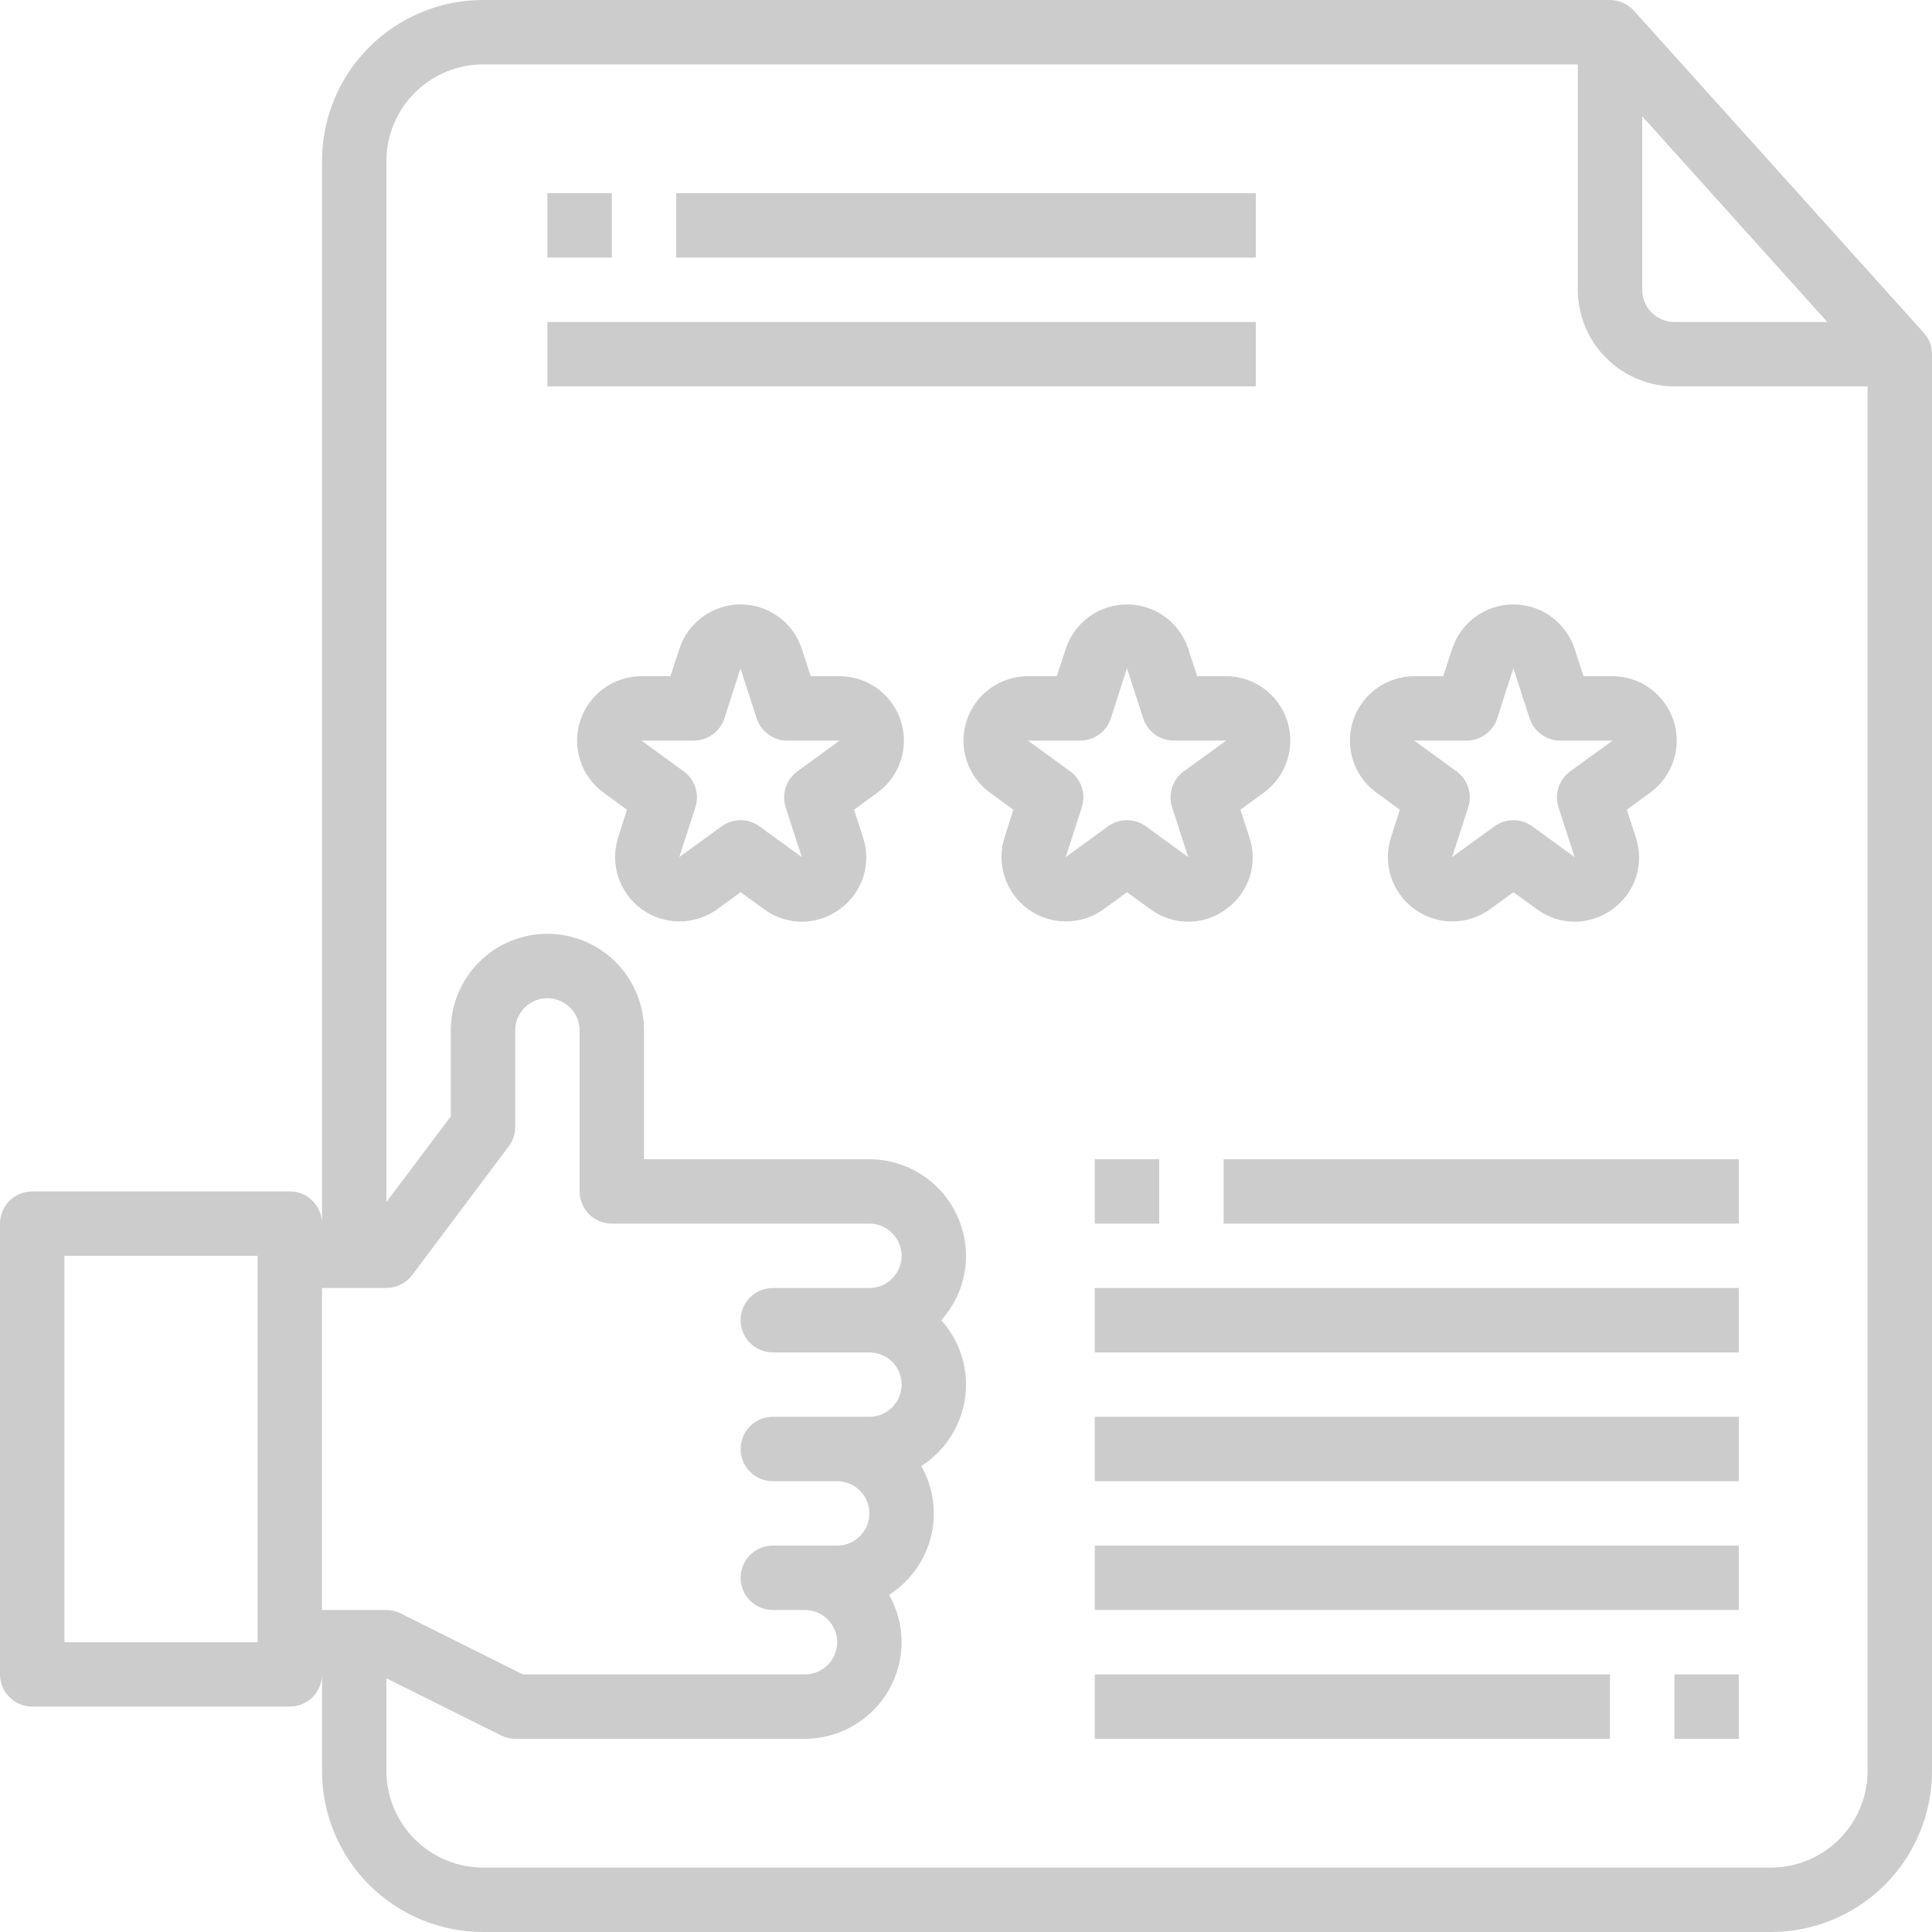 <svg width="63" height="63" viewBox="0 0 63 63" fill="none" xmlns="http://www.w3.org/2000/svg">
<path d="M62.727 10.847L53.277 0.346C53.179 0.238 53.059 0.151 52.925 0.091C52.791 0.031 52.647 0 52.5 0H15.75C14.358 0 13.022 0.553 12.038 1.538C11.053 2.522 10.5 3.858 10.5 5.25V39.9C10.5 39.621 10.389 39.354 10.193 39.157C9.996 38.961 9.728 38.85 9.45 38.85H1.05C0.772 38.85 0.504 38.961 0.308 39.157C0.111 39.354 0 39.621 0 39.9V54.6C0 54.878 0.111 55.145 0.308 55.342C0.504 55.539 0.772 55.65 1.05 55.65H9.45C9.728 55.65 9.996 55.539 10.193 55.342C10.389 55.145 10.5 54.878 10.5 54.6V57.75C10.5 59.142 11.053 60.478 12.038 61.462C13.022 62.447 14.358 63 15.75 63H57.75C59.142 63 60.478 62.447 61.462 61.462C62.447 60.478 63 59.142 63 57.75V11.55C63.002 11.289 62.905 11.037 62.727 10.847ZM8.4 53.55H2.1V40.95H8.4V53.55ZM53.55 3.791L59.587 10.5H54.6C54.322 10.5 54.054 10.389 53.858 10.193C53.661 9.996 53.55 9.728 53.55 9.45V3.791ZM10.5 52.5V42H12.6C12.763 41.999 12.923 41.96 13.069 41.888C13.214 41.815 13.341 41.709 13.44 41.58L16.59 37.38C16.727 37.199 16.801 36.977 16.8 36.75V33.6C16.8 33.322 16.911 33.054 17.108 32.858C17.304 32.661 17.572 32.55 17.85 32.55C18.128 32.55 18.395 32.661 18.593 32.858C18.789 33.054 18.9 33.322 18.9 33.6V38.85C18.9 39.129 19.011 39.395 19.207 39.592C19.404 39.789 19.672 39.9 19.95 39.9H28.35C28.628 39.9 28.895 40.011 29.092 40.208C29.289 40.404 29.4 40.672 29.4 40.95C29.4 41.228 29.289 41.495 29.092 41.692C28.895 41.889 28.628 42 28.35 42H25.2C24.922 42 24.654 42.111 24.457 42.307C24.261 42.504 24.15 42.772 24.15 43.05C24.15 43.328 24.261 43.596 24.457 43.792C24.654 43.989 24.922 44.1 25.2 44.1H28.35C28.628 44.1 28.895 44.211 29.092 44.407C29.289 44.604 29.4 44.871 29.4 45.15C29.4 45.428 29.289 45.696 29.092 45.892C28.895 46.089 28.628 46.2 28.35 46.2H25.2C24.922 46.2 24.654 46.311 24.457 46.508C24.261 46.704 24.15 46.971 24.15 47.25C24.15 47.529 24.261 47.795 24.457 47.992C24.654 48.189 24.922 48.3 25.2 48.3H27.3C27.578 48.3 27.846 48.411 28.042 48.608C28.239 48.804 28.35 49.072 28.35 49.35C28.35 49.628 28.239 49.895 28.042 50.092C27.846 50.289 27.578 50.4 27.3 50.4H25.2C24.922 50.4 24.654 50.511 24.457 50.708C24.261 50.904 24.15 51.172 24.15 51.45C24.15 51.728 24.261 51.995 24.457 52.192C24.654 52.389 24.922 52.5 25.2 52.5H26.25C26.529 52.5 26.796 52.611 26.992 52.807C27.189 53.004 27.3 53.272 27.3 53.55C27.3 53.828 27.189 54.096 26.992 54.292C26.796 54.489 26.529 54.6 26.25 54.6H17.052L13.072 52.615C12.926 52.541 12.764 52.501 12.6 52.5H10.5ZM60.9 57.75C60.898 58.585 60.565 59.384 59.975 59.975C59.384 60.565 58.585 60.898 57.75 60.9H15.75C14.915 60.898 14.116 60.565 13.525 59.975C12.935 59.384 12.602 58.585 12.6 57.75V54.726L16.328 56.584C16.474 56.659 16.636 56.699 16.8 56.7H26.25C27.085 56.697 27.884 56.365 28.475 55.775C29.065 55.184 29.398 54.385 29.4 53.55C29.401 53.008 29.26 52.476 28.991 52.007C29.438 51.722 29.806 51.33 30.061 50.865C30.316 50.401 30.45 49.88 30.45 49.35C30.451 48.808 30.31 48.276 30.041 47.806C30.488 47.522 30.856 47.13 31.111 46.665C31.366 46.201 31.5 45.68 31.5 45.15C31.502 44.374 31.213 43.625 30.692 43.05C31.213 42.475 31.502 41.726 31.5 40.95C31.497 40.115 31.165 39.316 30.575 38.725C29.984 38.135 29.185 37.803 28.35 37.8H21V33.6C21 32.764 20.668 31.963 20.077 31.373C19.487 30.782 18.685 30.45 17.85 30.45C17.015 30.45 16.213 30.782 15.623 31.373C15.032 31.963 14.7 32.764 14.7 33.6V36.404L12.6 39.197V5.25C12.602 4.415 12.935 3.616 13.525 3.025C14.116 2.435 14.915 2.102 15.75 2.1H51.45V9.45C51.453 10.285 51.785 11.084 52.375 11.675C52.965 12.265 53.765 12.598 54.6 12.6H60.9V57.75Z" fill="#CCCCCC"/>
<path d="M36.75 29.093L37.513 29.647C37.87 29.912 38.303 30.056 38.748 30.056C39.192 30.056 39.625 29.912 39.982 29.647C40.343 29.389 40.612 29.021 40.749 28.599C40.886 28.176 40.882 27.721 40.74 27.3L40.449 26.403L41.211 25.848C41.569 25.587 41.836 25.22 41.973 24.799C42.109 24.378 42.11 23.924 41.973 23.503C41.837 23.082 41.571 22.715 41.213 22.453C40.856 22.192 40.425 22.051 39.982 22.05H39.037L38.745 21.153C38.607 20.733 38.34 20.367 37.981 20.108C37.623 19.849 37.192 19.709 36.75 19.709C36.308 19.709 35.877 19.849 35.518 20.108C35.16 20.367 34.893 20.733 34.755 21.153L34.461 22.05H33.516C33.073 22.05 32.641 22.191 32.283 22.452C31.924 22.712 31.658 23.08 31.521 23.501C31.384 23.923 31.384 24.377 31.52 24.798C31.657 25.22 31.924 25.587 32.282 25.848L33.044 26.403L32.76 27.3C32.623 27.721 32.624 28.175 32.761 28.597C32.898 29.018 33.165 29.385 33.524 29.646C33.882 29.906 34.314 30.047 34.757 30.047C35.2 30.047 35.632 29.907 35.991 29.647L36.75 29.093ZM34.899 25.153L33.518 24.15H35.224C35.446 24.15 35.662 24.08 35.841 23.949C36.021 23.819 36.154 23.635 36.223 23.424L36.748 21.79L36.753 21.802L37.278 23.424C37.346 23.635 37.48 23.819 37.659 23.949C37.839 24.08 38.055 24.15 38.277 24.15H39.983L38.602 25.153C38.423 25.283 38.29 25.467 38.221 25.677C38.153 25.888 38.153 26.115 38.221 26.326L38.746 27.949L37.366 26.946C37.187 26.816 36.971 26.745 36.749 26.745C36.527 26.745 36.311 26.816 36.131 26.946L34.752 27.948L35.277 26.326C35.345 26.115 35.346 25.889 35.278 25.678C35.21 25.467 35.077 25.283 34.899 25.153Z" fill="#CCCCCC"/>
<path d="M44.884 25.848L45.647 26.403L45.36 27.3C45.224 27.721 45.224 28.175 45.361 28.597C45.498 29.018 45.765 29.385 46.124 29.646C46.482 29.906 46.914 30.047 47.357 30.047C47.8 30.047 48.232 29.907 48.591 29.647L49.35 29.093L50.113 29.647C50.47 29.912 50.903 30.056 51.348 30.056C51.792 30.056 52.225 29.912 52.582 29.647C52.944 29.389 53.213 29.021 53.349 28.599C53.486 28.176 53.483 27.721 53.34 27.3L53.049 26.403L53.811 25.848C54.169 25.587 54.436 25.22 54.573 24.799C54.71 24.378 54.71 23.924 54.574 23.503C54.437 23.082 54.171 22.715 53.813 22.453C53.456 22.192 53.025 22.051 52.582 22.05H51.637L51.345 21.153C51.207 20.733 50.94 20.367 50.581 20.108C50.223 19.849 49.792 19.709 49.35 19.709C48.908 19.709 48.477 19.849 48.118 20.108C47.76 20.367 47.493 20.733 47.355 21.153L47.061 22.05H46.116C45.673 22.05 45.241 22.191 44.883 22.452C44.525 22.712 44.258 23.08 44.121 23.501C43.984 23.923 43.984 24.377 44.121 24.798C44.257 25.22 44.524 25.587 44.882 25.848H44.884ZM47.824 24.15C48.046 24.15 48.262 24.08 48.441 23.949C48.621 23.819 48.754 23.635 48.823 23.424L49.348 21.79L49.353 21.802L49.878 23.424C49.947 23.635 50.08 23.819 50.26 23.949C50.439 24.08 50.655 24.15 50.877 24.15H52.583L51.202 25.153C51.023 25.283 50.89 25.467 50.821 25.677C50.753 25.888 50.753 26.115 50.821 26.326L51.346 27.949L49.966 26.946C49.787 26.816 49.571 26.745 49.349 26.745C49.127 26.745 48.911 26.816 48.731 26.946L47.352 27.948L47.877 26.326C47.945 26.115 47.945 25.888 47.877 25.677C47.808 25.467 47.675 25.283 47.496 25.153L46.118 24.15H47.824Z" fill="#CCCCCC"/>
<path d="M27.382 22.05H26.437L26.145 21.153C26.007 20.733 25.74 20.367 25.381 20.108C25.023 19.849 24.592 19.709 24.15 19.709C23.708 19.709 23.277 19.849 22.919 20.108C22.56 20.367 22.293 20.733 22.155 21.153L21.861 22.05H20.916C20.473 22.05 20.041 22.191 19.683 22.452C19.325 22.712 19.058 23.08 18.921 23.501C18.784 23.923 18.784 24.377 18.921 24.798C19.057 25.22 19.324 25.587 19.682 25.848L20.445 26.403L20.16 27.3C20.023 27.721 20.024 28.175 20.161 28.597C20.298 29.018 20.565 29.385 20.924 29.646C21.282 29.906 21.714 30.047 22.157 30.047C22.6 30.047 23.032 29.907 23.391 29.647L24.15 29.093L24.913 29.647C25.27 29.912 25.703 30.056 26.148 30.056C26.592 30.056 27.025 29.912 27.382 29.647C27.744 29.389 28.013 29.021 28.149 28.599C28.286 28.176 28.282 27.721 28.14 27.3L27.849 26.403L28.611 25.848C28.97 25.587 29.236 25.22 29.373 24.799C29.51 24.378 29.51 23.924 29.373 23.503C29.237 23.082 28.971 22.715 28.613 22.453C28.256 22.192 27.825 22.051 27.382 22.05ZM26.001 25.153C25.822 25.283 25.689 25.467 25.62 25.677C25.552 25.888 25.552 26.115 25.62 26.326L26.145 27.949L24.765 26.946C24.586 26.816 24.37 26.745 24.148 26.745C23.926 26.745 23.71 26.816 23.53 26.946L22.151 27.948L22.676 26.326C22.744 26.115 22.744 25.888 22.676 25.677C22.607 25.467 22.474 25.283 22.295 25.153L20.918 24.15H22.624C22.846 24.15 23.062 24.08 23.241 23.949C23.421 23.819 23.554 23.635 23.623 23.424L24.148 21.79V21.802L24.673 23.424C24.741 23.635 24.875 23.819 25.054 23.949C25.234 24.08 25.45 24.15 25.672 24.15H27.378L26.001 25.153Z" fill="#CCCCCC"/>
<path d="M19.95 6.3H17.85V8.4H19.95V6.3Z" fill="#CCCCCC"/>
<path d="M40.95 6.3H22.05V8.4H40.95V6.3Z" fill="#CCCCCC"/>
<path d="M40.95 10.5H17.85V12.6H40.95V10.5Z" fill="#CCCCCC"/>
<path d="M56.7 54.6H54.6V56.7H56.7V54.6Z" fill="#CCCCCC"/>
<path d="M52.5 54.6H35.7V56.7H52.5V54.6Z" fill="#CCCCCC"/>
<path d="M56.7 50.4H35.7V52.5H56.7V50.4Z" fill="#CCCCCC"/>
<path d="M56.7 46.2H35.7V48.3H56.7V46.2Z" fill="#CCCCCC"/>
<path d="M56.7 42H35.7V44.1H56.7V42Z" fill="#CCCCCC"/>
<path d="M37.8 37.8H35.7V39.9H37.8V37.8Z" fill="#CCCCCC"/>
<path d="M56.7 37.8H39.9V39.9H56.7V37.8Z" fill="#CCCCCC"/>
</svg>
